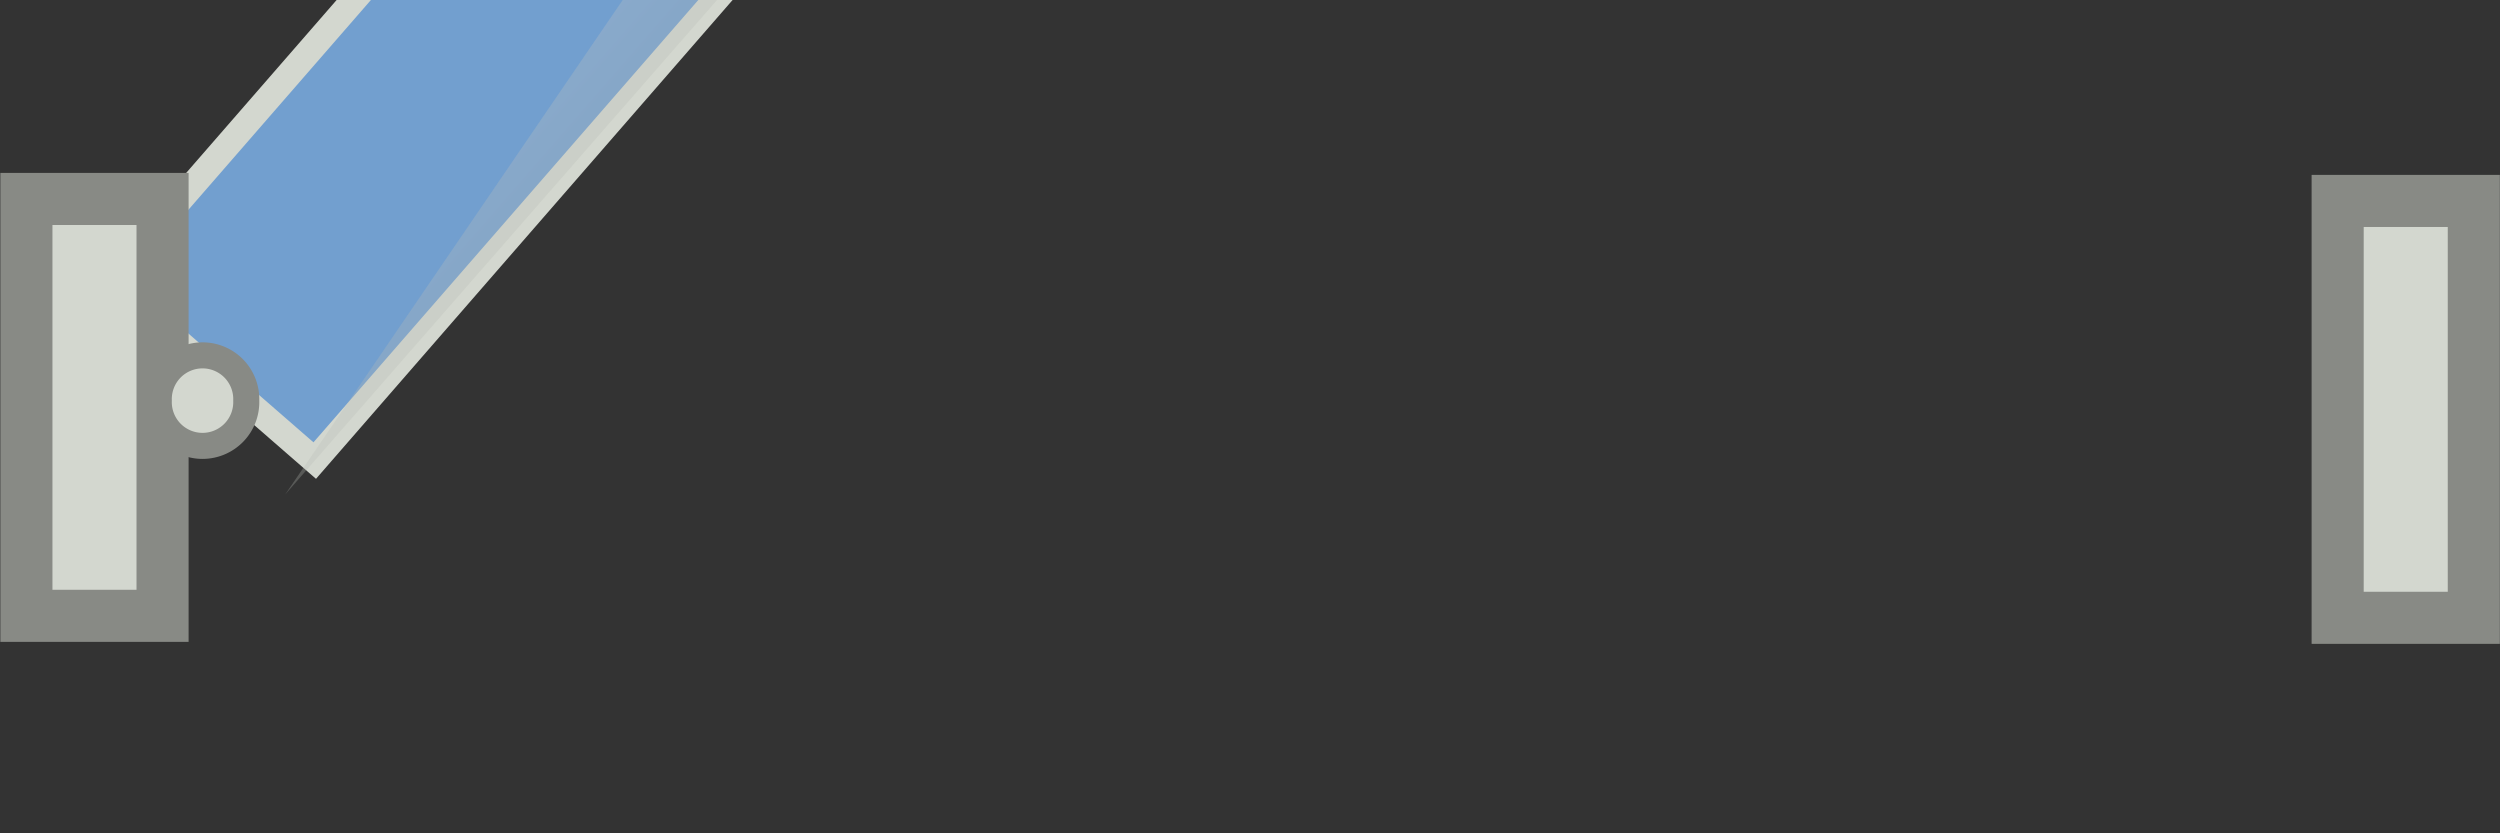 <?xml version="1.0" encoding="UTF-8" standalone="no"?>
<!-- Created with Inkscape (http://www.inkscape.org/) -->

<svg
   xmlns:dc="http://purl.org/dc/elements/1.1/"
   xmlns:cc="http://creativecommons.org/ns#"
   xmlns:rdf="http://www.w3.org/1999/02/22-rdf-syntax-ns#"
   xmlns:svg="http://www.w3.org/2000/svg"
   xmlns="http://www.w3.org/2000/svg"
   xmlns:xlink="http://www.w3.org/1999/xlink"
   xmlns:sodipodi="http://sodipodi.sourceforge.net/DTD/sodipodi-0.dtd"
   xmlns:inkscape="http://www.inkscape.org/namespaces/inkscape"
   width="48"
   height="16"
   id="svg10743"
   version="1.1"
   inkscape:version="0.47pre4 r22446"
   sodipodi:docname="window1.svg">
  <rect width="100%" height="100%" fill="#333333" stroke="none"/>
  <defs
     id="defs10745">
    <linearGradient
       inkscape:collect="always"
       id="linearGradient3839">
      <stop
         style="stop-color:#babdb6;stop-opacity:1"
         offset="0"
         id="stop3841" />
      <stop
         style="stop-color:#eeeeec;stop-opacity:1"
         offset="1"
         id="stop3843" />
    </linearGradient>
    <inkscape:perspective
       sodipodi:type="inkscape:persp3d"
       inkscape:vp_x="0 : 24 : 1"
       inkscape:vp_y="0 : 1000 : 0"
       inkscape:vp_z="48 : 24 : 1"
       inkscape:persp3d-origin="24 : 16 : 1"
       id="perspective10751" />
    <inkscape:perspective
       id="perspective10761"
       inkscape:persp3d-origin="0.5 : 0.33333333 : 1"
       inkscape:vp_z="1 : 0.5 : 1"
       inkscape:vp_y="0 : 1000 : 0"
       inkscape:vp_x="0 : 0.5 : 1"
       sodipodi:type="inkscape:persp3d" />
    <inkscape:perspective
       id="perspective3804"
       inkscape:persp3d-origin="0.5 : 0.33333333 : 1"
       inkscape:vp_z="1 : 0.5 : 1"
       inkscape:vp_y="0 : 1000 : 0"
       inkscape:vp_x="0 : 0.5 : 1"
       sodipodi:type="inkscape:persp3d" />
    <linearGradient
       inkscape:collect="always"
       xlink:href="#linearGradient3839"
       id="linearGradient3845"
       x1="146.844"
       y1="790.36"
       x2="146.844"
       y2="785.106"
       gradientUnits="userSpaceOnUse"
       gradientTransform="matrix(0.656,-0.754,0.754,0.656,-554.113,357.634)" />
    <inkscape:perspective
       id="perspective3946"
       inkscape:persp3d-origin="0.5 : 0.33333333 : 1"
       inkscape:vp_z="1 : 0.5 : 1"
       inkscape:vp_y="0 : 1000 : 0"
       inkscape:vp_x="0 : 0.5 : 1"
       sodipodi:type="inkscape:persp3d" />
  </defs>
  <sodipodi:namedview
     id="base"
     pagecolor="#ffffff"
     bordercolor="#666666"
     borderopacity="1.0"
     inkscape:pageopacity="0.0"
     inkscape:pageshadow="2"
     inkscape:zoom="8"
     inkscape:cx="37.080932"
     inkscape:cy="23.646688"
     inkscape:current-layer="g10733"
     showgrid="true"
     inkscape:grid-bbox="true"
     inkscape:document-units="px"
     inkscape:window-width="1022"
     inkscape:window-height="746"
     inkscape:window-x="0"
     inkscape:window-y="0"
     inkscape:window-maximized="0" />
  <g
     id="layer1"
     inkscape:label="Layer 1"
     inkscape:groupmode="layer"
     transform="translate(0,-32)">
    <g
       transform="translate(-112.005,-748.359)"
       id="g10733">
      <rect
         style="fill:#729fcf;fill-opacity:1;fill-rule:nonzero;stroke:#d3d7cf;stroke-width:0.497;stroke-miterlimit:4;stroke-opacity:1;stroke-dasharray:none"
         id="rect3018"
         width="40.349"
         height="5.242"
         x="-518.214"
         y="602.18"
         ry="0"
         transform="matrix(0.656,-0.754,0.754,0.656,0,0)" />
      <rect
         style="fill:#d3d7cf;fill-opacity:1;fill-rule:nonzero;stroke:#888a85;stroke-width:1;stroke-miterlimit:4;stroke-opacity:1;stroke-dasharray:none"
         id="rect3020"
         width="2.614"
         height="8.004"
         x="112.512"
         y="784.179" />
      <path
         style="opacity:0.282;fill:url(#linearGradient3845);fill-opacity:1;stroke:none"
         d="m 117.477,789.858 23.143,-33.905 3.612,3.27 -26.755,30.634 7.6e-4,0.001 z"
         id="path3794"
         sodipodi:nodetypes="ccccc" />
      <rect
         style="fill:#d3d7cf;fill-opacity:1;fill-rule:nonzero;stroke:#888a85;stroke-width:1;stroke-miterlimit:4;stroke-opacity:1;stroke-dasharray:none"
         id="rect3020-9"
         width="2.614"
         height="8.004"
         x="156.888"
         y="784.217" />
      <path
         sodipodi:type="arc"
         style="fill:#d3d7cf;fill-opacity:1;fill-rule:nonzero;stroke:#888a85;stroke-width:0.5;stroke-miterlimit:4;stroke-opacity:1;stroke-dasharray:none"
         id="path4061"
         sodipodi:cx="4.0216699"
         sodipodi:cy="8.0008545"
         sodipodi:rx="0.83968931"
         sodipodi:ry="0.83968931"
         d="m 4.861,8.001 a 0.84,0.84 0 1 1 -1.679,0 0.84,0.84 0 1 1 1.679,0 z"
         transform="translate(111.872,780.05)" />
    </g>
  </g>
</svg>
